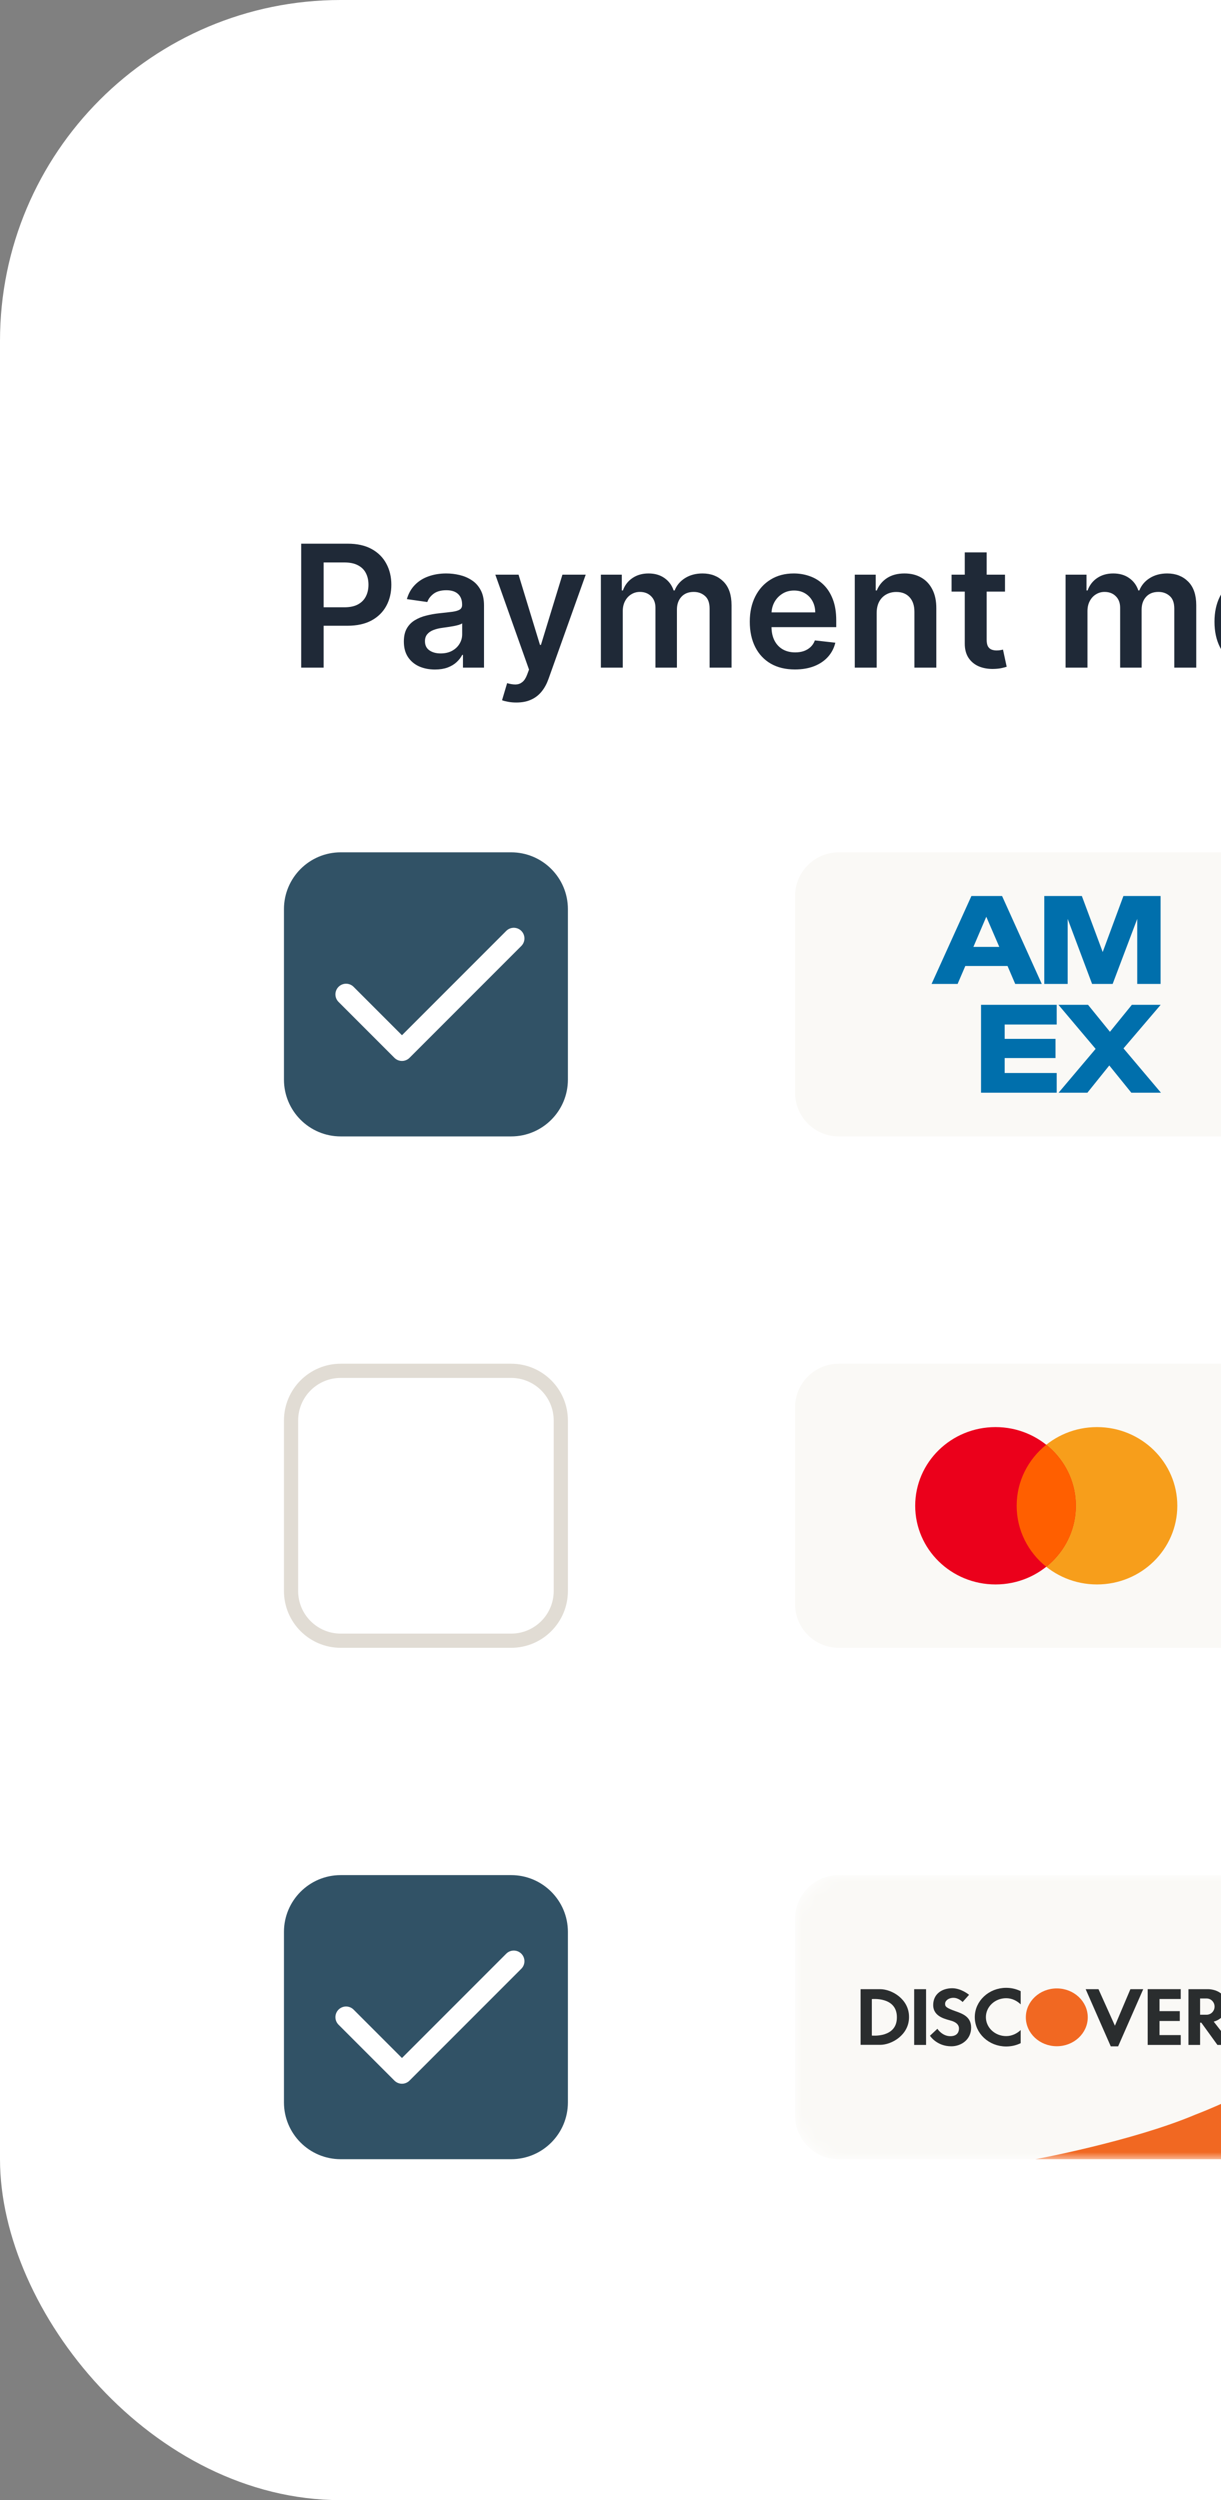 <svg width="86" height="176" viewBox="0 0 86 176" fill="none" xmlns="http://www.w3.org/2000/svg">
<rect x="0" y="0" width="86" height="176" fill="#808080" stroke="none"/>
<g clip-path="url(#clip0_138_1367)">
<g clip-path="url(#clip1_138_1367)">
<g clip-path="url(#clip2_138_1367)">
<path d="M212 0H8C3.582 0 0 3.582 0 8V168C0 172.418 3.582 176 8 176H212C216.418 176 220 172.418 220 168V8C220 3.582 216.418 0 212 0Z" fill="white"/>
<path d="M36 60H24C21.791 60 20 61.791 20 64V76C20 78.209 21.791 80 24 80H36C38.209 80 40 78.209 40 76V64C40 61.791 38.209 60 36 60Z" fill="#315266"/>
<path d="M36.188 66.062L28.312 73.938L24.375 70" stroke="white" stroke-width="1.5" stroke-linecap="round" stroke-linejoin="round"/>
<path d="M88.308 60H59.077C57.378 60 56 61.378 56 63.077V76.923C56 78.622 57.378 80 59.077 80H88.308C90.007 80 91.385 78.622 91.385 76.923V63.077C91.385 61.378 90.007 60 88.308 60Z" fill="#FAF9F6"/>
<path fill-rule="evenodd" clip-rule="evenodd" d="M71.506 69.265H73.376L70.58 63.077H68.42L65.615 69.265H67.448L67.991 68.001H70.964L71.506 69.265ZM78.369 69.265H76.92L75.2 64.686V69.265H73.553V63.077H76.2L77.668 67.02L79.127 63.077H81.745V69.265H80.1V64.686L78.369 69.265ZM74.428 70.735V72.123H70.763V73.131H74.344V74.483H70.763V75.535H74.428V76.923H69.098V70.735H74.428ZM81.77 76.923H79.684L78.132 75.004L76.589 76.923H74.56L77.169 73.837L74.551 70.735H76.635L78.178 72.635L79.721 70.735H81.751L79.133 73.802L81.77 76.923ZM69.468 64.536L68.561 66.657H70.384L69.468 64.536Z" fill="#006FAC"/>
<path d="M36 96.5H24C22.067 96.5 20.5 98.067 20.5 100V112C20.5 113.933 22.067 115.5 24 115.5H36C37.933 115.5 39.5 113.933 39.5 112V100C39.5 98.067 37.933 96.5 36 96.5Z" fill="white"/>
<path d="M36 96.5H24C22.067 96.5 20.5 98.067 20.5 100V112C20.5 113.933 22.067 115.5 24 115.5H36C37.933 115.5 39.5 113.933 39.5 112V100C39.5 98.067 37.933 96.5 36 96.5Z" stroke="#E1DCD4"/>
<path d="M88.308 96H59.077C57.378 96 56 97.378 56 99.077V112.923C56 114.622 57.378 116 59.077 116H88.308C90.007 116 91.385 114.622 91.385 112.923V99.077C91.385 97.378 90.007 96 88.308 96Z" fill="#FAF9F6"/>
<path fill-rule="evenodd" clip-rule="evenodd" d="M77.266 111.539C80.39 111.539 82.923 109.059 82.923 106C82.923 102.941 80.39 100.462 77.266 100.462C74.141 100.462 71.608 102.941 71.608 106C71.608 109.059 74.141 111.539 77.266 111.539Z" fill="#F79E1B"/>
<path fill-rule="evenodd" clip-rule="evenodd" d="M70.119 111.539C73.243 111.539 75.776 109.059 75.776 106C75.776 102.941 73.243 100.462 70.119 100.462C66.994 100.462 64.461 102.941 64.461 106C64.461 109.059 66.994 111.539 70.119 111.539Z" fill="#EB001B"/>
<path fill-rule="evenodd" clip-rule="evenodd" d="M73.692 101.706C72.42 102.722 71.608 104.268 71.608 106C71.608 107.732 72.42 109.279 73.692 110.294C74.964 109.279 75.776 107.732 75.776 106C75.776 104.268 74.964 102.722 73.692 101.706Z" fill="#FF5F00"/>
<path d="M36 132H24C21.791 132 20 133.791 20 136V148C20 150.209 21.791 152 24 152H36C38.209 152 40 150.209 40 148V136C40 133.791 38.209 132 36 132Z" fill="#315266"/>
<path d="M36.188 138.062L28.312 145.937L24.375 142" stroke="white" stroke-width="1.5" stroke-linecap="round" stroke-linejoin="round"/>
<mask id="mask0_138_1367" style="mask-type:luminance" maskUnits="userSpaceOnUse" x="56" y="132" width="36" height="20">
<path d="M88.308 132H59.077C57.378 132 56 133.378 56 135.077V148.923C56 150.622 57.378 152 59.077 152H88.308C90.007 152 91.385 150.622 91.385 148.923V135.077C91.385 133.378 90.007 132 88.308 132Z" fill="white"/>
</mask>
<g mask="url(#mask0_138_1367)">
<path d="M88.308 132H59.077C57.378 132 56 133.378 56 135.077V148.923C56 150.622 57.378 152 59.077 152H88.308C90.007 152 91.385 150.622 91.385 148.923V135.077C91.385 133.378 90.007 132 88.308 132Z" fill="#FAF9F6"/>
<path fill-rule="evenodd" clip-rule="evenodd" d="M83.708 140.03H85.078C85.516 140.03 86.386 140.253 86.386 141.186C86.386 142.121 85.486 142.314 85.486 142.314L86.769 143.956H85.749L84.615 142.389H84.528V143.956H83.708V140.03ZM84.528 140.684V141.83H84.979C85.327 141.83 85.546 141.537 85.546 141.282V141.232C85.546 140.977 85.327 140.684 84.979 140.684H84.528Z" fill="#2A2D2E"/>
<path fill-rule="evenodd" clip-rule="evenodd" d="M76.467 140.03H77.371L78.528 142.602L79.619 140.03H80.523L78.755 144.055H78.235L76.467 140.03Z" fill="#2A2D2E"/>
<path fill-rule="evenodd" clip-rule="evenodd" d="M64.388 143.956H65.227V140.03H64.388V143.956Z" fill="#2A2D2E"/>
<path fill-rule="evenodd" clip-rule="evenodd" d="M60.615 140.03H61.99C62.815 140.03 64.026 140.73 64.026 141.975V141.989V142.004C64.026 143.249 62.815 143.949 61.99 143.949H60.615V140.03ZM61.407 143.296C61.407 143.296 63.171 143.481 63.171 142.023V142C63.171 140.541 61.407 140.727 61.407 140.727V143.296Z" fill="#2A2D2E"/>
<path fill-rule="evenodd" clip-rule="evenodd" d="M83.098 141.577V142.269H81.67V143.263H83.164V143.955H80.836V140.029H83.164V140.722H81.67V141.577H83.098Z" fill="#2A2D2E"/>
<path fill-rule="evenodd" clip-rule="evenodd" d="M76.615 142.012C76.615 143.136 75.638 144.047 74.435 144.047C73.231 144.047 72.254 143.136 72.254 142.012C72.254 140.888 73.231 139.977 74.435 139.977C75.638 139.977 76.615 140.888 76.615 142.012Z" fill="#F16822"/>
<path fill-rule="evenodd" clip-rule="evenodd" d="M67.801 140.935C67.801 140.935 67.525 140.638 67.153 140.638C66.782 140.638 66.568 140.868 66.568 141.036C66.568 141.204 66.561 141.299 67.091 141.505C67.621 141.712 68.401 141.861 68.401 142.735C68.401 143.609 67.668 144.052 67.008 144.052C65.968 144.052 65.501 143.308 65.501 143.308L66.024 142.819C66.024 142.819 66.356 143.34 66.934 143.34C67.513 143.34 67.545 142.928 67.545 142.793C67.545 142.593 67.421 142.395 67.063 142.272C66.706 142.149 65.729 142.026 65.729 141.146C65.729 140.356 66.361 139.964 67.07 139.964C67.704 139.964 68.255 140.427 68.255 140.427L67.801 140.935Z" fill="#2A2D2E"/>
<path fill-rule="evenodd" clip-rule="evenodd" d="M71.89 141.098C71.63 140.847 71.272 140.665 70.87 140.665C70.08 140.665 69.44 141.263 69.44 142C69.44 142.737 70.08 143.334 70.87 143.334C71.268 143.334 71.632 143.154 71.89 142.908L71.89 143.832C71.584 143.981 71.238 144.065 70.87 144.065C69.648 144.065 68.658 143.14 68.658 142C68.658 140.859 69.648 139.935 70.87 139.935C71.239 139.935 71.584 140.02 71.89 140.17V141.098Z" fill="#2A2D2E"/>
<path fill-rule="evenodd" clip-rule="evenodd" d="M72.923 152C72.923 152 79.752 150.739 84.2 148.86C88.629 147.151 91.385 145.077 91.385 145.077V152H72.923Z" fill="#F16822"/>
</g>
<path d="M21.214 47V38.273H24.487C25.157 38.273 25.72 38.398 26.174 38.648C26.632 38.898 26.977 39.242 27.21 39.679C27.446 40.114 27.564 40.608 27.564 41.162C27.564 41.722 27.446 42.219 27.21 42.653C26.974 43.088 26.626 43.43 26.166 43.68C25.706 43.928 25.139 44.051 24.466 44.051H22.297V42.751H24.253C24.645 42.751 24.966 42.683 25.216 42.547C25.466 42.41 25.65 42.223 25.77 41.984C25.892 41.746 25.953 41.472 25.953 41.162C25.953 40.852 25.892 40.58 25.77 40.344C25.65 40.108 25.464 39.925 25.212 39.794C24.962 39.66 24.639 39.594 24.244 39.594H22.795V47H21.214ZM30.635 47.132C30.22 47.132 29.847 47.058 29.514 46.91C29.185 46.76 28.924 46.538 28.73 46.246C28.54 45.953 28.445 45.592 28.445 45.163C28.445 44.794 28.513 44.489 28.649 44.247C28.786 44.006 28.972 43.812 29.208 43.668C29.443 43.523 29.709 43.413 30.004 43.34C30.303 43.263 30.611 43.207 30.929 43.173C31.313 43.133 31.624 43.098 31.862 43.067C32.101 43.033 32.274 42.981 32.382 42.913C32.493 42.842 32.548 42.733 32.548 42.585V42.56C32.548 42.239 32.453 41.99 32.263 41.814C32.073 41.638 31.799 41.55 31.441 41.55C31.063 41.55 30.763 41.632 30.541 41.797C30.323 41.962 30.175 42.156 30.098 42.381L28.658 42.176C28.771 41.778 28.959 41.446 29.22 41.179C29.482 40.909 29.801 40.707 30.179 40.574C30.557 40.438 30.975 40.369 31.432 40.369C31.747 40.369 32.061 40.406 32.374 40.48C32.686 40.554 32.972 40.676 33.23 40.847C33.489 41.014 33.696 41.243 33.852 41.533C34.011 41.822 34.091 42.185 34.091 42.619V47H32.608V46.101H32.557C32.463 46.283 32.331 46.453 32.161 46.612C31.993 46.769 31.781 46.895 31.526 46.992C31.273 47.085 30.976 47.132 30.635 47.132ZM31.036 45.999C31.345 45.999 31.614 45.938 31.841 45.815C32.068 45.69 32.243 45.526 32.365 45.321C32.49 45.117 32.553 44.894 32.553 44.652V43.881C32.504 43.92 32.422 43.957 32.306 43.992C32.192 44.026 32.064 44.055 31.922 44.081C31.78 44.106 31.639 44.129 31.5 44.149C31.361 44.169 31.24 44.186 31.138 44.2C30.908 44.231 30.702 44.283 30.52 44.354C30.338 44.425 30.195 44.524 30.09 44.652C29.985 44.777 29.932 44.939 29.932 45.138C29.932 45.422 30.036 45.636 30.243 45.781C30.451 45.926 30.715 45.999 31.036 45.999ZM36.367 49.455C36.156 49.455 35.962 49.438 35.783 49.403C35.607 49.372 35.466 49.335 35.361 49.293L35.719 48.091C35.943 48.156 36.144 48.188 36.32 48.185C36.496 48.182 36.651 48.126 36.784 48.019C36.921 47.913 37.036 47.737 37.129 47.49L37.261 47.136L34.888 40.455H36.524L38.033 45.398H38.101L39.614 40.455H41.254L38.634 47.793C38.511 48.139 38.35 48.436 38.148 48.683C37.946 48.933 37.699 49.124 37.406 49.254C37.117 49.388 36.77 49.455 36.367 49.455ZM42.322 47V40.455H43.796V41.567H43.873C44.009 41.192 44.235 40.899 44.551 40.689C44.866 40.476 45.242 40.369 45.68 40.369C46.123 40.369 46.497 40.477 46.801 40.693C47.107 40.906 47.323 41.197 47.448 41.567H47.517C47.661 41.203 47.906 40.913 48.249 40.697C48.596 40.479 49.007 40.369 49.481 40.369C50.083 40.369 50.575 40.56 50.955 40.94C51.336 41.321 51.526 41.876 51.526 42.606V47H49.98V42.845C49.98 42.439 49.872 42.142 49.656 41.955C49.44 41.764 49.176 41.669 48.863 41.669C48.491 41.669 48.2 41.785 47.989 42.019C47.782 42.249 47.678 42.548 47.678 42.918V47H46.166V42.781C46.166 42.443 46.063 42.173 45.859 41.972C45.657 41.77 45.393 41.669 45.066 41.669C44.845 41.669 44.643 41.726 44.461 41.84C44.279 41.95 44.134 42.108 44.026 42.312C43.919 42.514 43.864 42.75 43.864 43.02V47H42.322ZM55.989 47.128C55.333 47.128 54.766 46.992 54.289 46.719C53.815 46.443 53.449 46.054 53.194 45.551C52.938 45.045 52.81 44.45 52.81 43.766C52.81 43.092 52.938 42.501 53.194 41.993C53.452 41.481 53.813 41.084 54.276 40.8C54.739 40.513 55.283 40.369 55.908 40.369C56.312 40.369 56.692 40.435 57.05 40.565C57.411 40.693 57.729 40.892 58.005 41.162C58.283 41.432 58.502 41.776 58.661 42.193C58.82 42.608 58.9 43.102 58.9 43.676V44.149H53.535V43.109H57.421C57.418 42.814 57.354 42.551 57.229 42.321C57.104 42.088 56.929 41.905 56.705 41.771C56.483 41.638 56.225 41.571 55.929 41.571C55.614 41.571 55.337 41.648 55.099 41.801C54.86 41.952 54.674 42.151 54.54 42.398C54.41 42.642 54.343 42.91 54.34 43.203V44.111C54.34 44.492 54.41 44.818 54.549 45.091C54.688 45.361 54.883 45.568 55.133 45.713C55.383 45.855 55.675 45.926 56.011 45.926C56.235 45.926 56.438 45.895 56.62 45.832C56.802 45.767 56.959 45.672 57.093 45.547C57.226 45.422 57.327 45.267 57.395 45.082L58.836 45.244C58.745 45.625 58.572 45.957 58.316 46.242C58.063 46.523 57.739 46.742 57.344 46.898C56.949 47.051 56.498 47.128 55.989 47.128ZM61.747 43.165V47H60.205V40.455H61.679V41.567H61.756C61.906 41.2 62.147 40.909 62.476 40.693C62.808 40.477 63.219 40.369 63.708 40.369C64.159 40.369 64.553 40.466 64.888 40.659C65.226 40.852 65.487 41.132 65.672 41.499C65.86 41.865 65.952 42.31 65.949 42.832V47H64.406V43.071C64.406 42.633 64.293 42.291 64.066 42.044C63.841 41.797 63.53 41.673 63.132 41.673C62.862 41.673 62.622 41.733 62.412 41.852C62.205 41.969 62.041 42.138 61.922 42.359C61.806 42.581 61.747 42.849 61.747 43.165ZM70.786 40.455V41.648H67.023V40.455H70.786ZM67.952 38.886H69.495V45.031C69.495 45.239 69.526 45.398 69.588 45.508C69.654 45.617 69.739 45.69 69.844 45.73C69.949 45.77 70.066 45.79 70.193 45.79C70.29 45.79 70.378 45.783 70.458 45.769C70.54 45.754 70.603 45.742 70.645 45.73L70.905 46.936C70.823 46.965 70.705 46.996 70.551 47.03C70.401 47.064 70.216 47.084 69.997 47.09C69.611 47.101 69.263 47.043 68.953 46.915C68.644 46.784 68.398 46.582 68.216 46.31C68.037 46.037 67.949 45.696 67.952 45.287V38.886ZM75.052 47V40.455H76.527V41.567H76.603C76.74 41.192 76.966 40.899 77.281 40.689C77.596 40.476 77.973 40.369 78.41 40.369C78.853 40.369 79.227 40.477 79.531 40.693C79.838 40.906 80.054 41.197 80.179 41.567H80.247C80.392 41.203 80.636 40.913 80.98 40.697C81.326 40.479 81.737 40.369 82.212 40.369C82.814 40.369 83.305 40.56 83.686 40.94C84.067 41.321 84.257 41.876 84.257 42.606V47H82.71V42.845C82.71 42.439 82.602 42.142 82.386 41.955C82.17 41.764 81.906 41.669 81.594 41.669C81.221 41.669 80.93 41.785 80.72 42.019C80.513 42.249 80.409 42.548 80.409 42.918V47H78.896V42.781C78.896 42.443 78.794 42.173 78.589 41.972C78.388 41.77 78.123 41.669 77.797 41.669C77.575 41.669 77.373 41.726 77.192 41.84C77.01 41.95 76.865 42.108 76.757 42.312C76.649 42.514 76.595 42.75 76.595 43.02V47H75.052ZM88.72 47.128C88.063 47.128 87.497 46.992 87.019 46.719C86.545 46.443 86.18 46.054 85.924 45.551C85.668 45.045 85.541 44.45 85.541 43.766C85.541 43.092 85.668 42.501 85.924 41.993C86.183 41.481 86.543 41.084 87.007 40.8C87.47 40.513 88.014 40.369 88.639 40.369C89.042 40.369 89.423 40.435 89.781 40.565C90.141 40.693 90.46 40.892 90.735 41.162C91.014 41.432 91.232 41.776 91.391 42.193C91.551 42.608 91.63 43.102 91.63 43.676V44.149H86.265V43.109H90.151C90.149 42.814 90.085 42.551 89.96 42.321C89.835 42.088 89.66 41.905 89.436 41.771C89.214 41.638 88.955 41.571 88.66 41.571C88.345 41.571 88.068 41.648 87.829 41.801C87.59 41.952 87.404 42.151 87.271 42.398C87.14 42.642 87.073 42.91 87.07 43.203V44.111C87.07 44.492 87.14 44.818 87.279 45.091C87.418 45.361 87.613 45.568 87.863 45.713C88.113 45.855 88.406 45.926 88.741 45.926C88.965 45.926 89.168 45.895 89.35 45.832C89.532 45.767 89.69 45.672 89.823 45.547C89.957 45.422 90.058 45.267 90.126 45.082L91.566 45.244C91.475 45.625 91.302 45.957 91.046 46.242C90.793 46.523 90.47 46.742 90.075 46.898C89.68 47.051 89.228 47.128 88.72 47.128ZM96.204 40.455V41.648H92.441V40.455H96.204ZM93.37 38.886H94.912V45.031C94.912 45.239 94.944 45.398 95.006 45.508C95.072 45.617 95.157 45.69 95.262 45.73C95.367 45.77 95.484 45.79 95.611 45.79C95.708 45.79 95.796 45.783 95.876 45.769C95.958 45.754 96.02 45.742 96.063 45.73L96.323 46.936C96.241 46.965 96.123 46.996 95.969 47.03C95.819 47.064 95.634 47.084 95.415 47.09C95.029 47.101 94.681 47.043 94.371 46.915C94.062 46.784 93.816 46.582 93.634 46.31C93.455 46.037 93.367 45.696 93.37 45.287V38.886ZM99.177 43.165V47H97.634V38.273H99.143V41.567H99.22C99.373 41.197 99.61 40.906 99.931 40.693C100.255 40.477 100.667 40.369 101.167 40.369C101.622 40.369 102.018 40.465 102.356 40.655C102.694 40.845 102.955 41.124 103.14 41.49C103.328 41.856 103.421 42.304 103.421 42.832V47H101.879V43.071C101.879 42.631 101.765 42.288 101.538 42.044C101.313 41.797 100.998 41.673 100.592 41.673C100.319 41.673 100.075 41.733 99.859 41.852C99.646 41.969 99.478 42.138 99.356 42.359C99.237 42.581 99.177 42.849 99.177 43.165ZM107.849 47.128C107.21 47.128 106.656 46.987 106.187 46.706C105.718 46.425 105.355 46.031 105.096 45.526C104.84 45.02 104.713 44.429 104.713 43.753C104.713 43.077 104.84 42.484 105.096 41.976C105.355 41.467 105.718 41.072 106.187 40.791C106.656 40.51 107.21 40.369 107.849 40.369C108.488 40.369 109.042 40.51 109.511 40.791C109.98 41.072 110.342 41.467 110.597 41.976C110.856 42.484 110.985 43.077 110.985 43.753C110.985 44.429 110.856 45.02 110.597 45.526C110.342 46.031 109.98 46.425 109.511 46.706C109.042 46.987 108.488 47.128 107.849 47.128ZM107.857 45.892C108.204 45.892 108.494 45.797 108.727 45.606C108.96 45.413 109.133 45.155 109.247 44.831C109.363 44.507 109.421 44.146 109.421 43.749C109.421 43.348 109.363 42.986 109.247 42.662C109.133 42.335 108.96 42.075 108.727 41.882C108.494 41.689 108.204 41.592 107.857 41.592C107.502 41.592 107.207 41.689 106.971 41.882C106.738 42.075 106.563 42.335 106.447 42.662C106.333 42.986 106.276 43.348 106.276 43.749C106.276 44.146 106.333 44.507 106.447 44.831C106.563 45.155 106.738 45.413 106.971 45.606C107.207 45.797 107.502 45.892 107.857 45.892ZM114.724 47.115C114.209 47.115 113.749 46.983 113.343 46.719C112.937 46.455 112.616 46.071 112.38 45.568C112.144 45.065 112.026 44.455 112.026 43.736C112.026 43.008 112.145 42.395 112.384 41.895C112.626 41.392 112.951 41.013 113.36 40.757C113.769 40.499 114.225 40.369 114.728 40.369C115.111 40.369 115.427 40.435 115.674 40.565C115.921 40.693 116.117 40.848 116.262 41.03C116.407 41.209 116.519 41.378 116.599 41.537H116.662V38.273H118.209V47H116.692V45.969H116.599C116.519 46.128 116.404 46.297 116.253 46.476C116.103 46.652 115.904 46.803 115.657 46.928C115.41 47.053 115.099 47.115 114.724 47.115ZM115.154 45.849C115.481 45.849 115.759 45.761 115.989 45.585C116.219 45.406 116.394 45.158 116.513 44.84C116.633 44.521 116.692 44.151 116.692 43.727C116.692 43.304 116.633 42.936 116.513 42.624C116.397 42.311 116.224 42.068 115.993 41.895C115.766 41.722 115.486 41.635 115.154 41.635C114.81 41.635 114.523 41.724 114.293 41.903C114.063 42.082 113.89 42.33 113.773 42.645C113.657 42.96 113.599 43.321 113.599 43.727C113.599 44.136 113.657 44.501 113.773 44.822C113.893 45.141 114.067 45.392 114.297 45.577C114.53 45.758 114.816 45.849 115.154 45.849ZM125.026 42.185L123.62 42.338C123.58 42.196 123.511 42.062 123.411 41.938C123.315 41.812 123.184 41.712 123.019 41.635C122.855 41.558 122.653 41.52 122.414 41.52C122.093 41.52 121.823 41.59 121.605 41.729C121.389 41.868 121.282 42.048 121.285 42.27C121.282 42.46 121.352 42.615 121.494 42.734C121.639 42.854 121.877 42.952 122.21 43.028L123.326 43.267C123.945 43.401 124.406 43.612 124.707 43.902C125.011 44.192 125.164 44.571 125.167 45.04C125.164 45.452 125.044 45.815 124.805 46.131C124.569 46.443 124.241 46.688 123.82 46.864C123.4 47.04 122.917 47.128 122.372 47.128C121.57 47.128 120.926 46.96 120.437 46.625C119.948 46.287 119.657 45.817 119.563 45.215L121.068 45.07C121.136 45.365 121.281 45.588 121.502 45.739C121.724 45.889 122.012 45.965 122.367 45.965C122.734 45.965 123.028 45.889 123.249 45.739C123.474 45.588 123.586 45.402 123.586 45.18C123.586 44.993 123.514 44.838 123.369 44.716C123.227 44.594 123.005 44.5 122.704 44.435L121.588 44.2C120.96 44.07 120.495 43.849 120.194 43.54C119.893 43.227 119.744 42.832 119.747 42.355C119.744 41.952 119.853 41.602 120.075 41.307C120.299 41.008 120.61 40.778 121.008 40.617C121.409 40.452 121.87 40.369 122.393 40.369C123.16 40.369 123.764 40.533 124.204 40.859C124.647 41.186 124.921 41.628 125.026 42.185Z" fill="#1F2937"/>
</g>
</g>
</g>
<defs>
<clipPath id="clip0_138_1367">
<rect width="220" height="176" rx="24" fill="white"/>
</clipPath>
<clipPath id="clip1_138_1367">
<rect width="220" height="176" fill="white"/>
</clipPath>
<clipPath id="clip2_138_1367">
<rect width="220" height="176" fill="white"/>
</clipPath>
</defs>
</svg>

